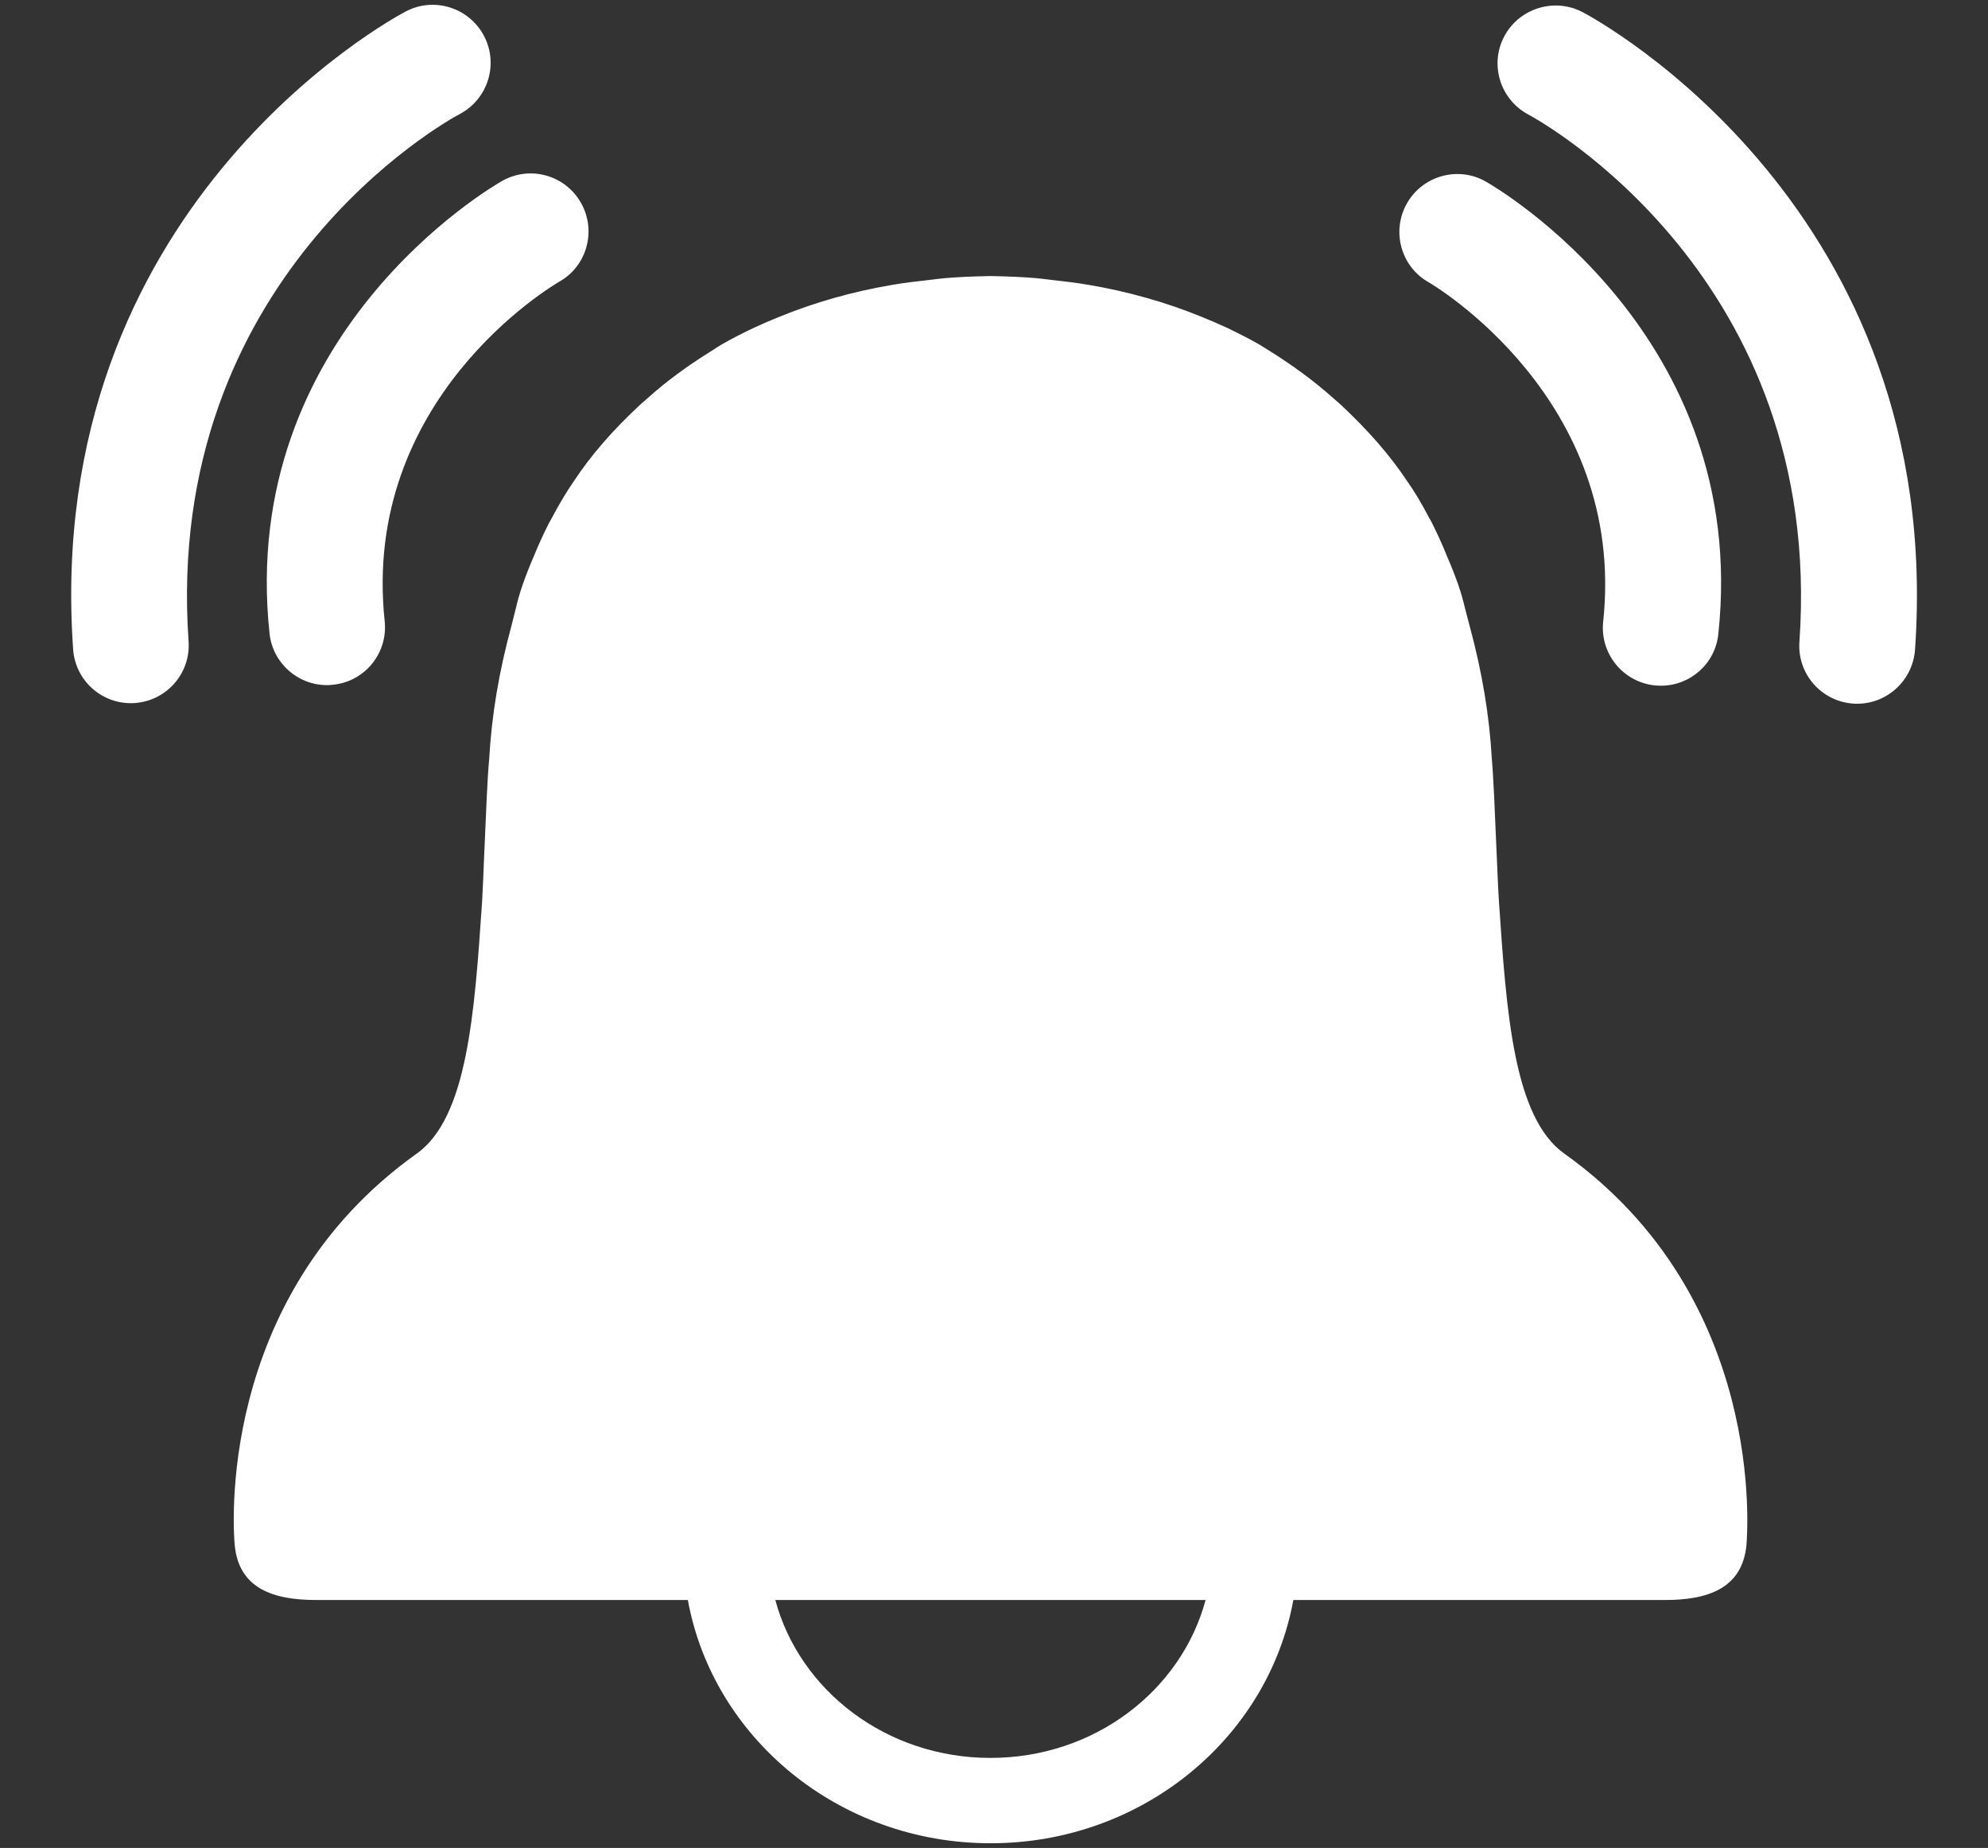 <svg version="1.2" baseProfile="tiny" viewBox="0 0 14.0 13.014" xmlns:xlink="http://www.w3.org/1999/xlink" xmlns="http://www.w3.org/2000/svg">
<rect x="0" y="0" width="14.0" height="13.014" fill="#333333" stroke="none"/>
<path style="fill:#ffffff;" d="M11.016,8.124c-0.357-0.254-0.407-0.993-0.46-1.774c-0.005-0.073-0.01-0.197-0.016-0.334
		l-0.002-0.043c-0.01-0.238-0.021-0.508-0.032-0.626c-0.017-0.306-0.068-0.612-0.156-0.937l-0.032-0.122
		c-0.013-0.055-0.026-0.104-0.05-0.174c-0.025-0.07-0.052-0.138-0.078-0.197c-0.03-0.077-0.066-0.154-0.107-0.237l-0.019-0.034
		c-0.054-0.103-0.105-0.188-0.156-0.26C9.788,3.206,9.64,3.036,9.443,2.851l-0.057-0.05C9.253,2.683,9.109,2.576,8.931,2.465
		C8.909,2.451,8.888,2.438,8.868,2.426C8.802,2.388,8.729,2.351,8.64,2.308C8.582,2.281,8.523,2.256,8.464,2.232
		c-0.252-0.103-0.52-0.179-0.798-0.226C7.585,1.992,7.502,1.982,7.386,1.969c-0.03-0.004-0.06-0.007-0.089-0.01
		C7.208,1.951,7.112,1.947,6.974,1.944C6.838,1.947,6.742,1.951,6.654,1.959c-0.03,0.003-0.059,0.006-0.088,0.01
		c-0.117,0.013-0.2,0.023-0.281,0.037C6.006,2.053,5.738,2.129,5.486,2.232C5.427,2.256,5.368,2.281,5.31,2.308
		C5.219,2.351,5.147,2.389,5.082,2.426c-0.02,0.012-0.041,0.025-0.063,0.04C4.84,2.577,4.696,2.683,4.564,2.801L4.506,2.852
		C4.31,3.035,4.163,3.205,4.043,3.386c-0.05,0.072-0.101,0.157-0.156,0.26l-0.02,0.036C3.827,3.76,3.791,3.839,3.76,3.916
		c-0.027,0.061-0.054,0.13-0.078,0.198c-0.026,0.075-0.039,0.125-0.05,0.173L3.601,4.41C3.513,4.734,3.462,5.041,3.445,5.345
		c-0.012,0.12-0.023,0.39-0.033,0.628L3.411,5.99C3.405,6.137,3.4,6.271,3.395,6.35c-0.053,0.782-0.103,1.52-0.46,1.774
		c-1.43,1.019-1.289,2.688-1.282,2.757c0.029,0.309,0.276,0.387,0.575,0.387h2.016h0.53h0.07c0.177,0.971,1.064,1.713,2.132,1.713
		s1.955-0.741,2.132-1.713h0.07h1.434h1.112c0.298,0,0.545-0.078,0.575-0.387C12.304,10.812,12.446,9.143,11.016,8.124z M6.975,12.38
		c-0.733,0-1.344-0.475-1.515-1.112H8.49C8.319,11.905,7.708,12.38,6.975,12.38z M0.921,4.952c-0.212,0-0.391-0.164-0.406-0.379
		C0.298,1.467,2.752,0.136,2.857,0.081c0.198-0.105,0.445-0.029,0.551,0.171c0.105,0.199,0.029,0.445-0.17,0.551
		C3.142,0.853,1.15,1.959,1.328,4.516C1.344,4.74,1.175,4.935,0.95,4.951C0.941,4.952,0.931,4.952,0.921,4.952z M2.303,4.825
		c-0.206,0-0.383-0.155-0.405-0.365C1.675,2.358,3.459,1.318,3.535,1.275C3.731,1.163,3.98,1.232,4.091,1.428
		C4.202,1.623,4.135,1.872,3.94,1.983l0,0C3.883,2.016,2.543,2.811,2.709,4.374c0.024,0.224-0.138,0.425-0.362,0.448
		C2.332,4.824,2.317,4.825,2.303,4.825z M13.079,4.956c-0.01,0-0.019,0-0.029-0.001c-0.225-0.016-0.394-0.211-0.378-0.435
		c0.179-2.564-1.825-3.668-1.91-3.714c-0.198-0.106-0.274-0.353-0.168-0.551c0.106-0.198,0.353-0.273,0.55-0.17
		c0.105,0.055,2.559,1.386,2.342,4.491C13.47,4.791,13.291,4.956,13.079,4.956z M11.697,4.829c-0.014,0-0.029-0.001-0.044-0.002
		c-0.224-0.024-0.387-0.225-0.363-0.449c0.168-1.577-1.215-2.382-1.229-2.39c-0.196-0.111-0.264-0.36-0.153-0.556
		c0.111-0.195,0.361-0.265,0.556-0.153c0.076,0.043,1.861,1.083,1.637,3.185C12.08,4.674,11.903,4.829,11.697,4.829z"/>
</svg>